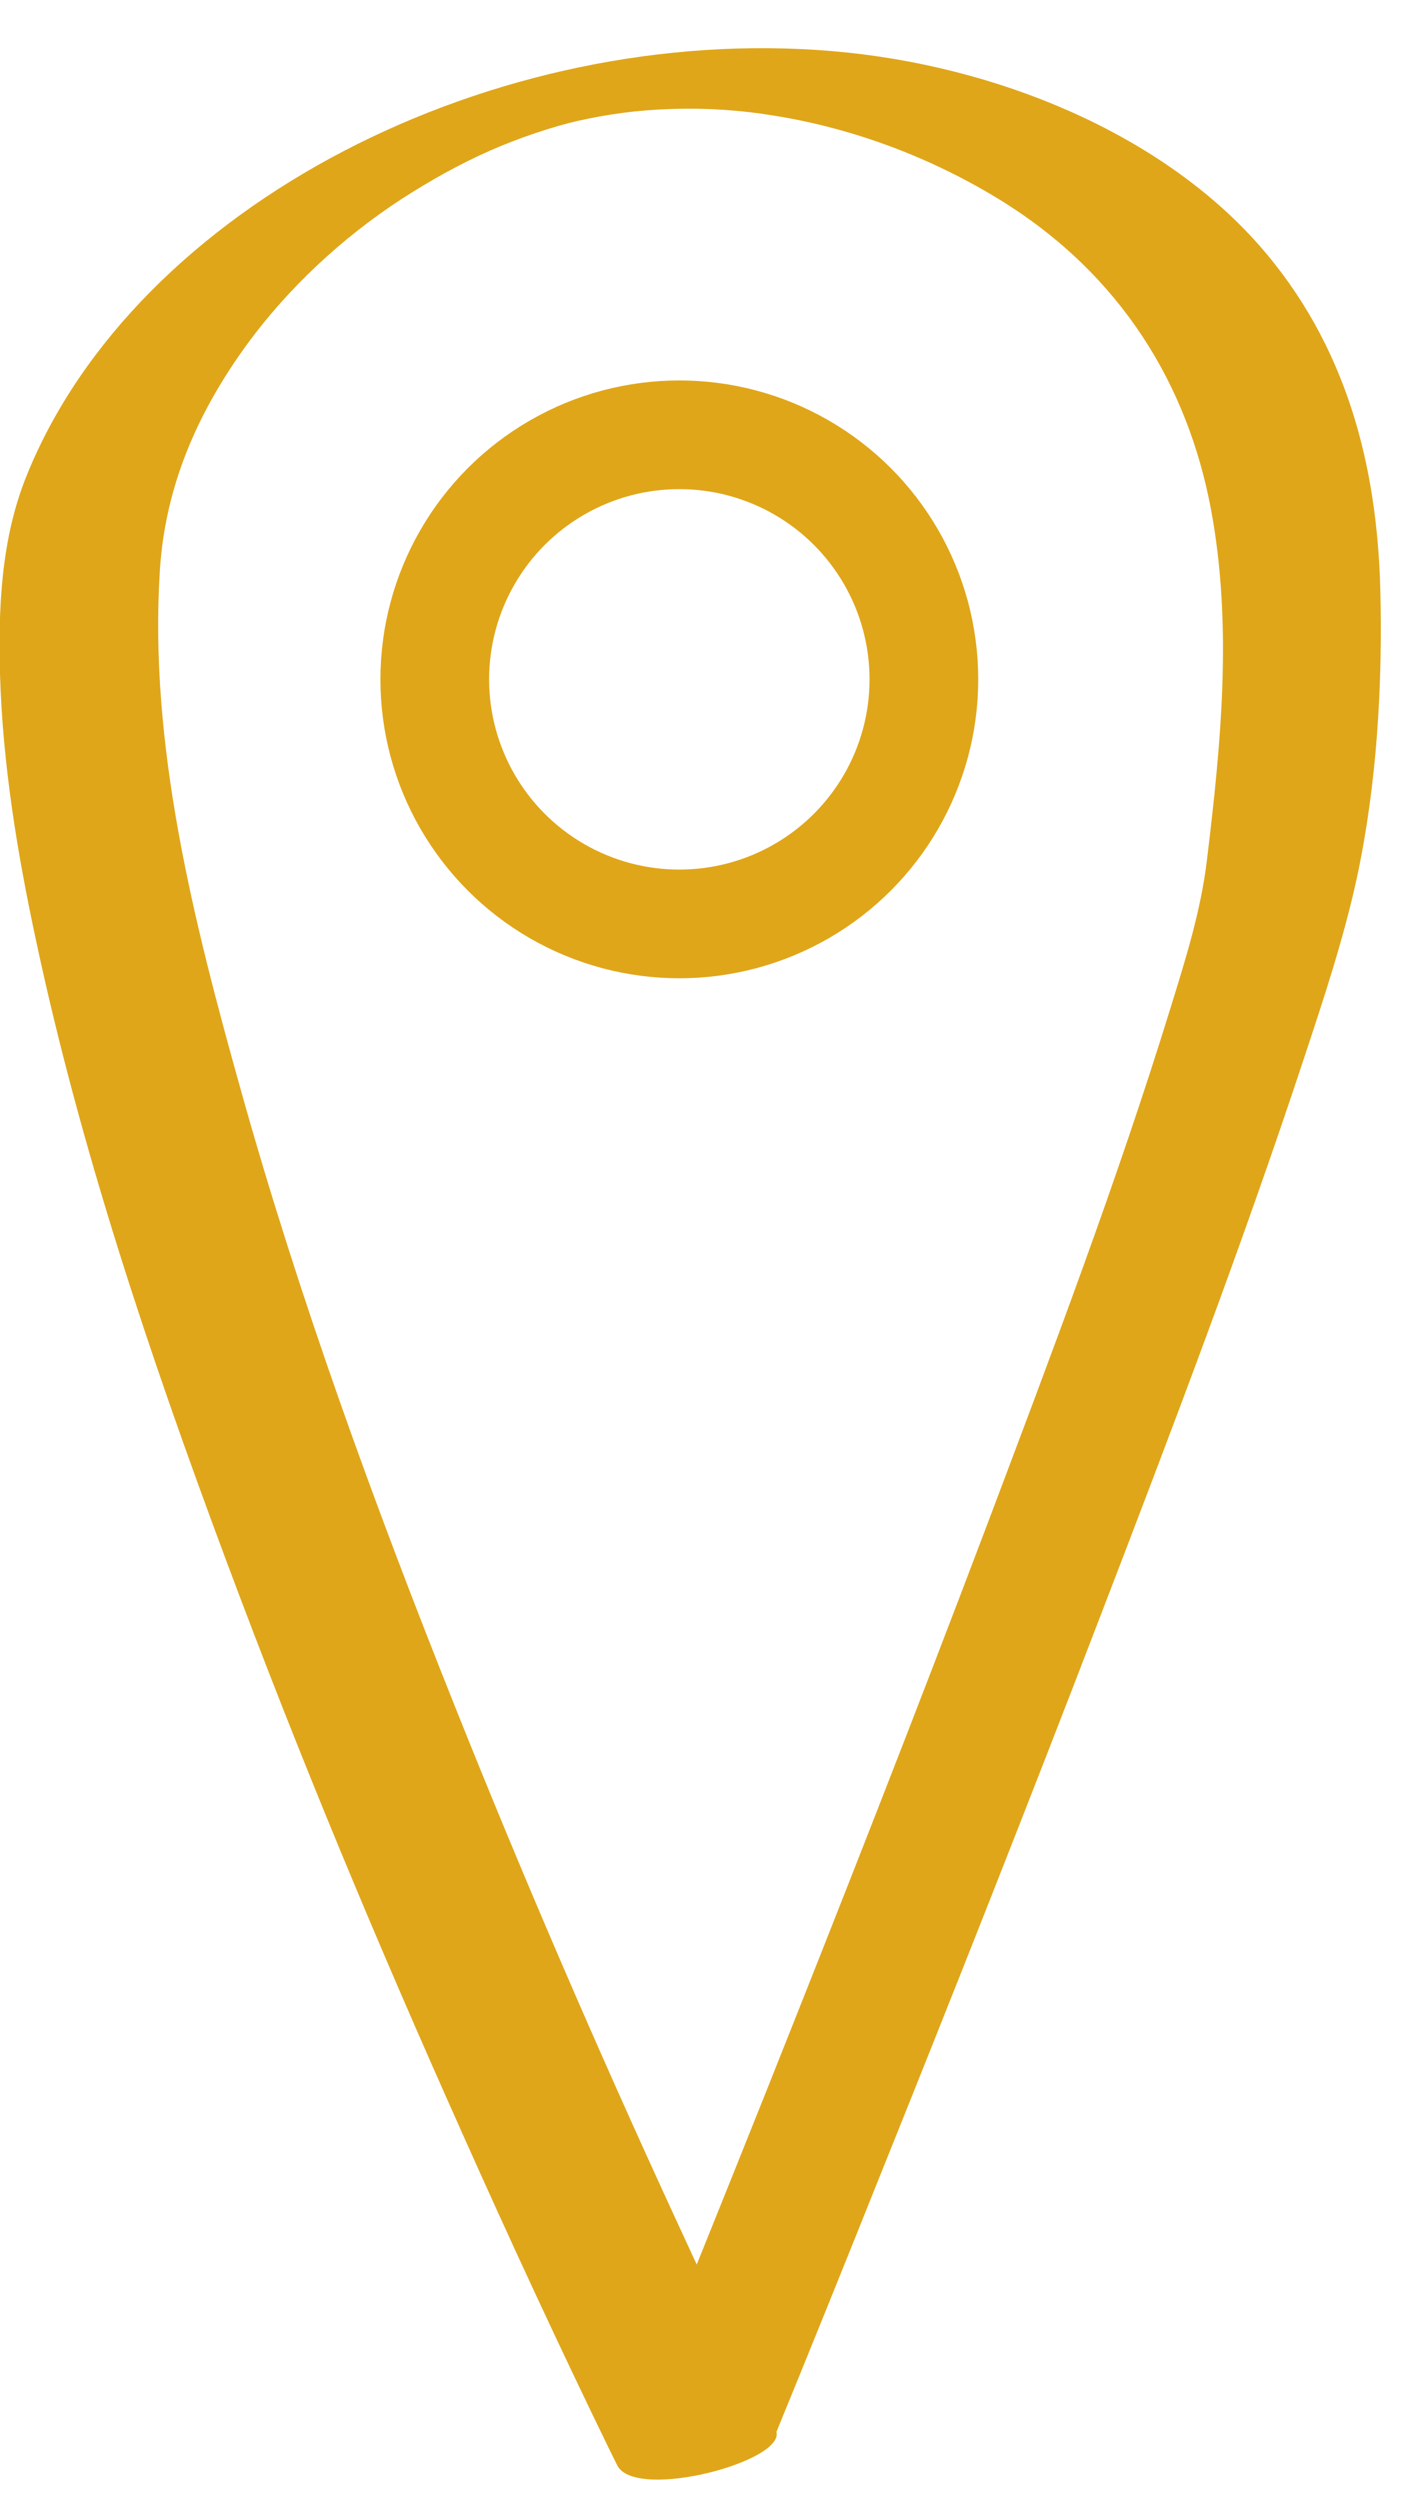 <svg width="26" height="46" viewBox="0 0 26 46" fill="none" xmlns="http://www.w3.org/2000/svg">
<path d="M14.248 44.841C14.896 43.261 15.535 41.678 16.168 40.094C17.551 36.655 18.913 33.211 20.24 29.755C21.567 26.299 22.854 22.922 23.996 19.466C24.358 18.373 24.724 17.271 24.966 16.157C25.338 14.427 25.443 12.583 25.398 10.832C25.338 8.578 24.785 6.341 23.156 4.498C21.341 2.449 18.325 1.197 15.319 0.941C9.095 0.413 2.5 3.769 0.489 8.754C0.016 9.923 -0.034 11.213 0.001 12.432C0.051 14.054 0.313 15.671 0.655 17.267C1.474 21.125 2.746 24.912 4.138 28.649C5.531 32.386 6.934 35.737 8.497 39.231C9.372 41.192 10.277 43.148 11.222 45.088C11.267 45.18 11.312 45.268 11.357 45.36C11.689 46.035 14.55 45.268 14.273 44.711C13.625 43.404 13.011 42.084 12.403 40.764C10.975 37.664 9.623 34.535 8.366 31.385C6.878 27.66 5.506 23.894 4.435 20.069C3.565 16.965 2.736 13.698 2.942 10.493C3.038 8.976 3.611 7.611 4.566 6.308C5.305 5.306 6.275 4.389 7.386 3.664C7.904 3.329 8.447 3.023 9.025 2.768C9.548 2.537 10.201 2.32 10.639 2.223C11.166 2.106 11.699 2.026 12.358 2.005C13.016 1.984 13.62 2.026 14.238 2.127C15.741 2.366 17.174 2.923 18.4 3.677C20.642 5.059 21.854 7.099 22.281 9.362C22.683 11.507 22.467 13.698 22.206 15.842C22.095 16.76 21.814 17.656 21.537 18.549C20.557 21.728 19.366 24.866 18.184 28C16.852 31.523 15.475 35.029 14.077 38.536C13.227 40.664 12.368 42.792 11.503 44.92C11.463 45.025 11.418 45.125 11.377 45.23C11.136 45.817 13.982 45.532 14.263 44.845L14.248 44.841Z" fill="#E0A619"/>
<circle cx="12.5" cy="12.5" r="4.5" stroke="#E0A619" stroke-width="2"/>
</svg>
